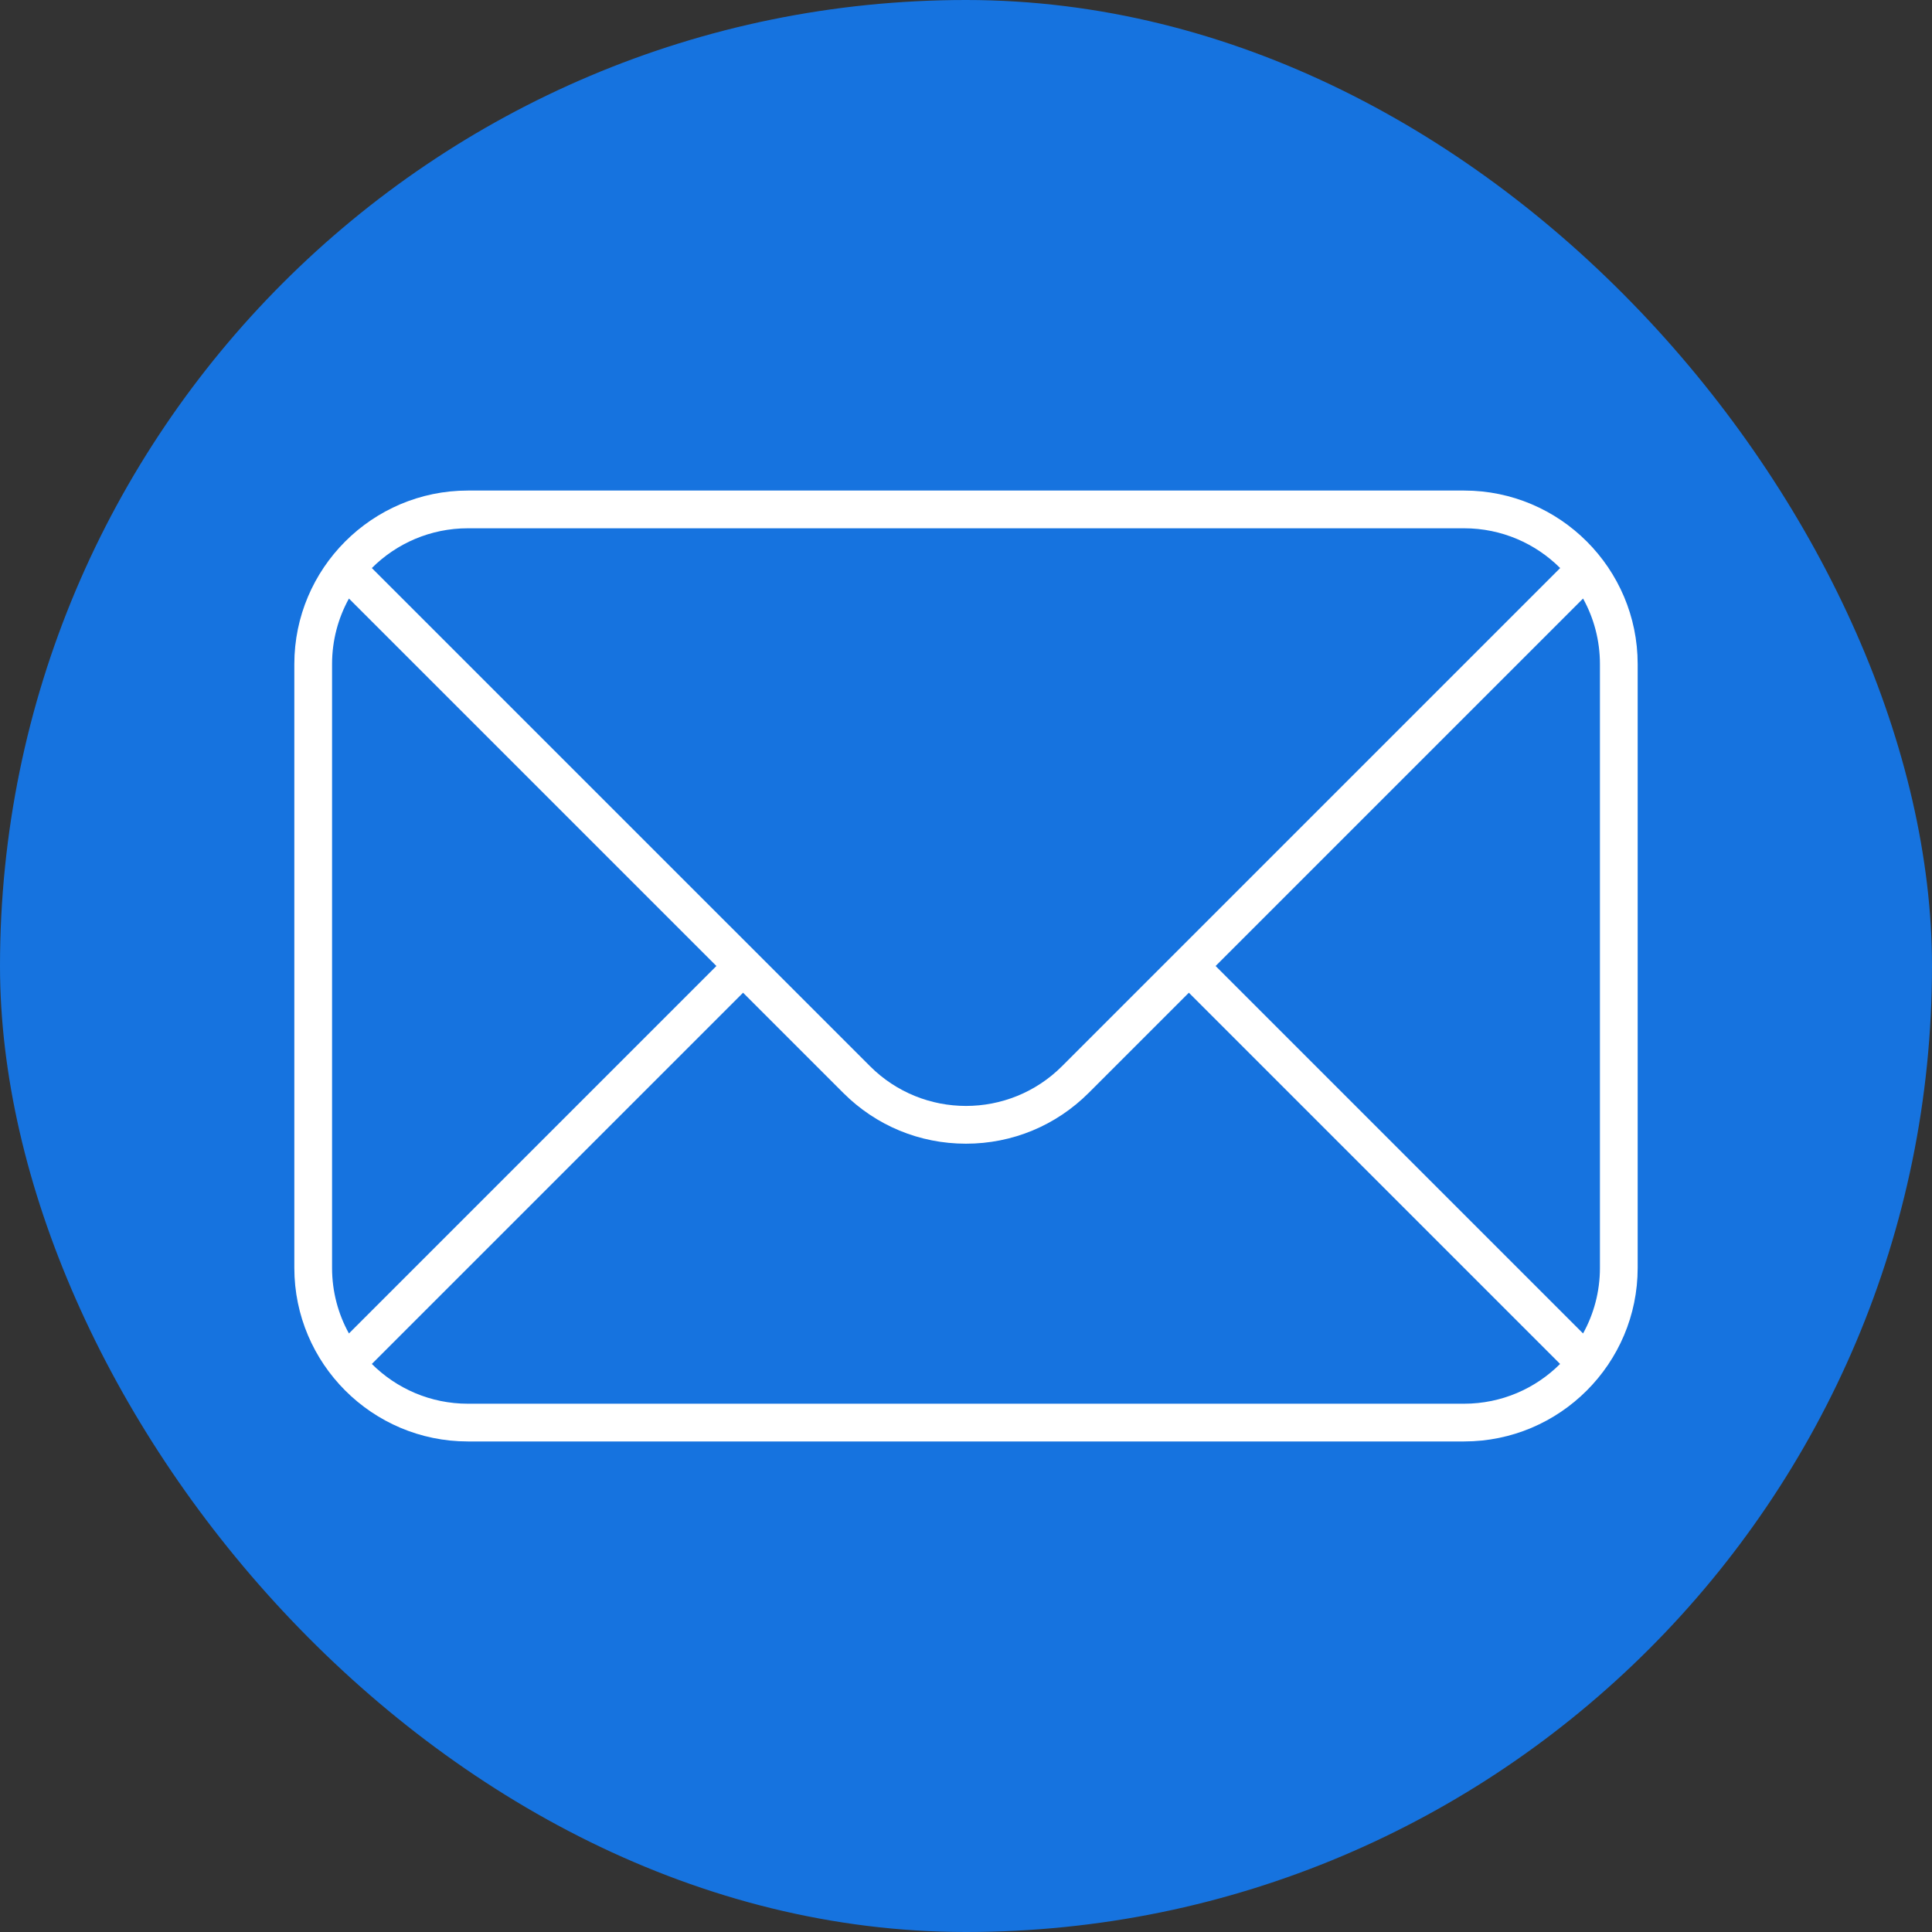 <svg id="Layer_2" viewBox="0 0 512 512" xmlns="http://www.w3.org/2000/svg" data-name="Layer 2"><rect x="0" y="0" width="512" height="512" fill="#333333" stroke="none"/><g id="Icon"><g id="_07" data-name="07"><rect fill="#1673df" height="512" rx="256" width="512"/><path d="m388 130h-264c-25.36 0-46 20.64-46 46v160c0 25.36 20.64 46 46 46h264c25.36 0 46-20.64 46-46v-160c0-25.36-20.64-46-46-46zm0 10c9.94 0 18.94 4.03 25.46 10.54l-132 132c-14.06 14.06-36.85 14.06-50.91 0l-132.01-132c6.51-6.51 15.51-10.54 25.46-10.54zm-300 36c0-6.31 1.63-12.23 4.47-17.38l97.38 97.38-97.38 97.38c-2.85-5.15-4.47-11.08-4.47-17.38zm36 196c-9.94 0-18.94-4.03-25.46-10.54l98.38-98.38 26.54 26.54c8.69 8.69 20.24 13.47 32.53 13.47s23.84-4.79 32.53-13.47l26.54-26.54 98.38 98.38c-6.51 6.51-15.51 10.54-25.46 10.54zm300-36c0 6.31-1.63 12.23-4.47 17.38l-97.38-97.38 97.38-97.38c2.85 5.15 4.47 11.08 4.47 17.38z" fill="#fff"/></g></g></svg>
